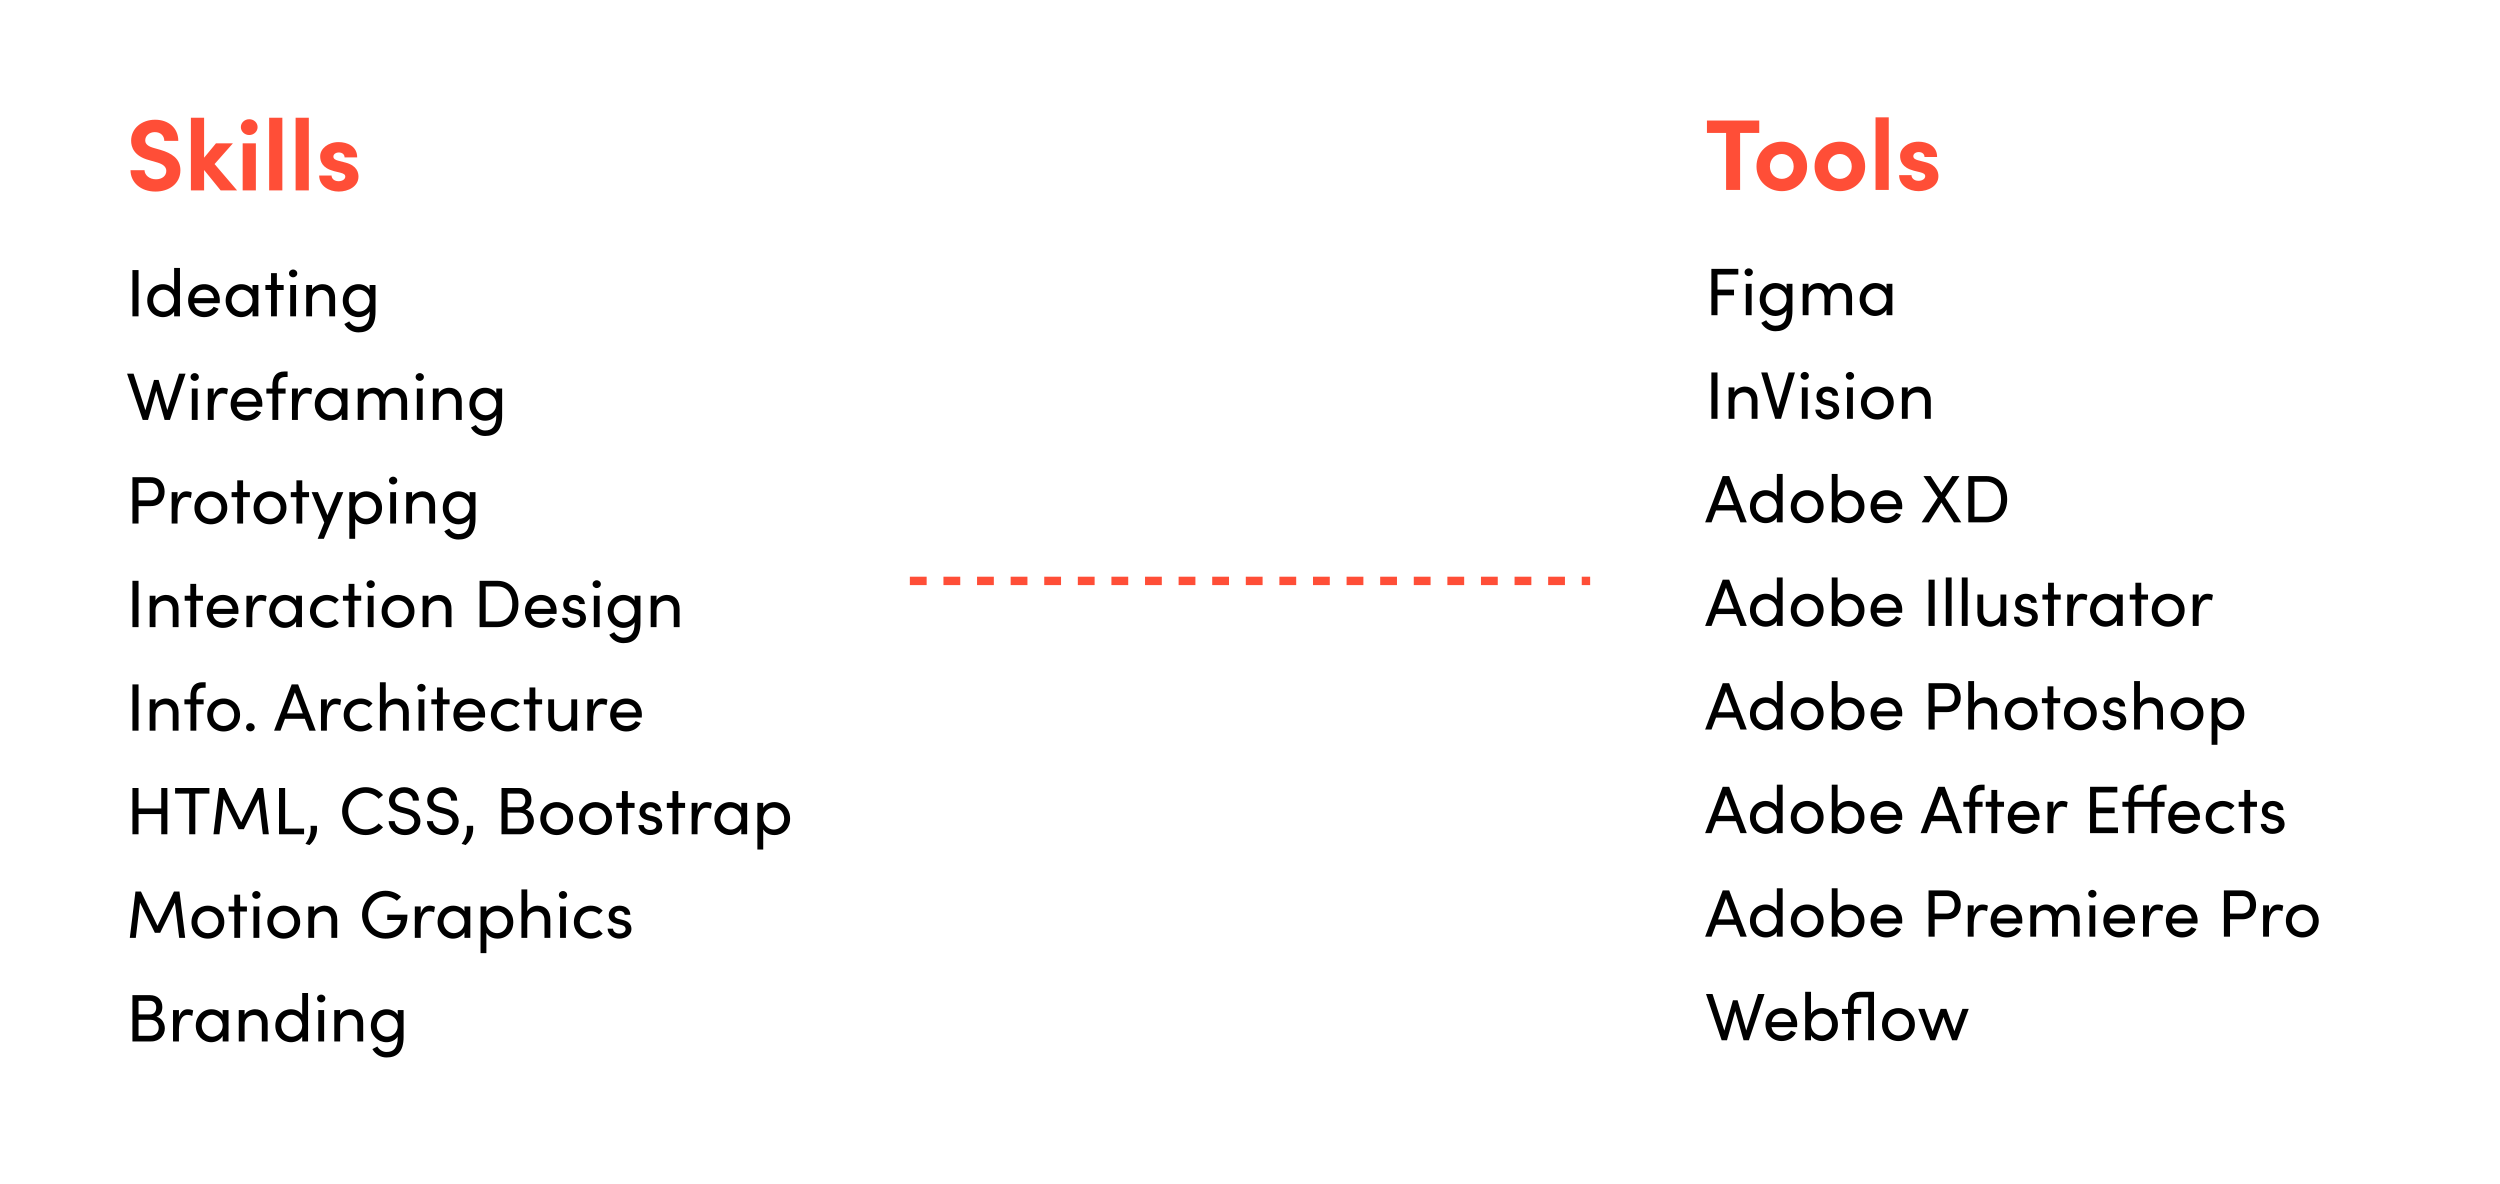 <svg width="893" height="423" viewBox="0 0 893 423" fill="none" xmlns="http://www.w3.org/2000/svg">
<g filter="url(#filter0_d_372_996)">
<rect x="4" width="321" height="415" rx="16" fill="white"/>
</g>
<path d="M49.488 113V96.464H47.304V113H49.488ZM62.196 103.544C61.452 102.224 59.868 101.504 58.188 101.504C55.116 101.504 52.596 103.832 52.596 107.384C52.596 110.912 55.14 113.288 58.212 113.288C59.82 113.288 61.452 112.52 62.196 111.248V113H64.284V95.696H62.196V103.544ZM58.38 111.32C56.34 111.32 54.708 109.592 54.708 107.36C54.708 105.104 56.34 103.472 58.38 103.472C60.228 103.472 62.196 104.936 62.196 107.36C62.196 109.76 60.396 111.32 58.38 111.32ZM78.525 107.36C78.525 103.808 76.149 101.504 72.957 101.504C69.765 101.504 67.197 103.808 67.197 107.36C67.197 110.912 69.765 113.288 72.957 113.288C75.117 113.288 77.133 112.232 78.093 110.288L76.293 109.568C75.645 110.696 74.397 111.32 73.029 111.32C71.109 111.32 69.669 110.288 69.357 108.296H78.477C78.501 107.984 78.525 107.672 78.525 107.36ZM69.381 106.496C69.717 104.48 71.061 103.472 72.957 103.472C74.805 103.472 76.173 104.576 76.437 106.496H69.381ZM90.203 103.544C89.459 102.224 87.875 101.504 86.195 101.504C83.027 101.504 80.603 104.072 80.603 107.384C80.603 110.816 83.171 113.288 86.099 113.288C87.899 113.288 89.459 112.352 90.203 111.008V113H92.291V101.792H90.203V103.544ZM86.411 111.32C84.347 111.32 82.715 109.52 82.715 107.384C82.715 105.272 84.347 103.472 86.387 103.472C88.259 103.472 90.203 105.08 90.203 107.384C90.203 109.664 88.403 111.32 86.411 111.32ZM98.901 101.792V97.568H96.813V101.792H94.797V103.592H96.813V113H98.901V103.592H101.325V101.792H98.901ZM104.692 99.056C105.508 99.056 106.18 98.456 106.18 97.664C106.18 96.872 105.508 96.272 104.692 96.272C103.9 96.272 103.228 96.872 103.228 97.664C103.228 98.456 103.9 99.056 104.692 99.056ZM105.748 113V101.792H103.66V113H105.748ZM115.187 101.504C113.963 101.504 112.139 102.128 111.467 103.496V101.792H109.379V113H111.467V106.928C111.467 104.504 113.339 103.568 114.899 103.568C116.459 103.568 117.611 104.768 117.611 106.64V113H119.699V106.52C119.723 103.376 117.971 101.504 115.187 101.504ZM132.039 103.544C131.295 102.248 129.711 101.504 128.031 101.504C124.959 101.504 122.439 103.832 122.439 107.384C122.439 110.912 124.983 113.288 128.055 113.288C129.663 113.288 131.295 112.52 132.039 111.248V111.584C132.039 115.376 130.503 116.768 128.031 116.768C126.783 116.768 125.463 116.072 124.767 114.8L122.991 115.736C124.095 117.704 125.991 118.736 128.031 118.736C131.727 118.736 134.127 116.744 134.127 111.44V101.792H132.039V103.544ZM128.223 111.32C126.183 111.32 124.551 109.592 124.551 107.36C124.551 105.104 126.183 103.472 128.223 103.472C130.071 103.472 132.039 104.936 132.039 107.36C132.039 109.76 130.239 111.32 128.223 111.32ZM59.76 146.496L56.664 135.72H55.008L51.936 146.544L47.712 133.464H45.384L50.976 150H52.872L55.824 139.56L58.8 150H60.696L66.288 133.464H63.96L59.76 146.496ZM69.536 136.056C70.352 136.056 71.024 135.456 71.024 134.664C71.024 133.872 70.352 133.272 69.536 133.272C68.744 133.272 68.072 133.872 68.072 134.664C68.072 135.456 68.744 136.056 69.536 136.056ZM70.592 150V138.792H68.504V150H70.592ZM79.478 138.504C77.99 138.504 76.91 139.368 76.334 141.336V138.792H74.222V150H76.334V145.896C76.334 142.944 77.222 140.52 79.454 140.52C79.886 140.52 80.486 140.616 81.086 140.904L81.422 138.936C81.086 138.72 80.27 138.504 79.478 138.504ZM93.713 144.36C93.713 140.808 91.337 138.504 88.145 138.504C84.953 138.504 82.385 140.808 82.385 144.36C82.385 147.912 84.953 150.288 88.145 150.288C90.305 150.288 92.321 149.232 93.281 147.288L91.481 146.568C90.833 147.696 89.585 148.32 88.217 148.32C86.297 148.32 84.857 147.288 84.545 145.296H93.665C93.689 144.984 93.713 144.672 93.713 144.36ZM84.569 143.496C84.905 141.48 86.249 140.472 88.145 140.472C89.993 140.472 91.361 141.576 91.625 143.496H84.569ZM102.73 134.664V132.696H101.53C98.53 132.696 97.306 134.712 97.306 137.64V138.792H95.146V140.592H97.306V150H99.394V140.592H102.01V138.792H99.394V137.352C99.37 135.888 99.898 134.664 101.89 134.664H102.73ZM109.549 138.504C108.061 138.504 106.981 139.368 106.405 141.336V138.792H104.293V150H106.405V145.896C106.405 142.944 107.293 140.52 109.525 140.52C109.957 140.52 110.557 140.616 111.157 140.904L111.493 138.936C111.157 138.72 110.341 138.504 109.549 138.504ZM122.031 140.544C121.287 139.224 119.703 138.504 118.023 138.504C114.855 138.504 112.431 141.072 112.431 144.384C112.431 147.816 114.999 150.288 117.927 150.288C119.727 150.288 121.287 149.352 122.031 148.008V150H124.119V138.792H122.031V140.544ZM118.239 148.32C116.175 148.32 114.543 146.52 114.543 144.384C114.543 142.272 116.175 140.472 118.215 140.472C120.087 140.472 122.031 142.08 122.031 144.384C122.031 146.664 120.231 148.32 118.239 148.32ZM141.073 138.504C139.945 138.504 138.193 138.888 137.161 140.904C136.513 139.368 135.097 138.504 133.465 138.504C131.881 138.504 130.417 139.296 129.865 140.52V138.792H127.777V150H129.865V143.928C129.865 141.552 131.449 140.52 133.033 140.52C134.521 140.52 135.553 141.744 135.553 143.64V150H137.641V144.384C137.641 141.888 138.673 140.496 140.665 140.52C142.297 140.52 143.329 141.768 143.329 143.64V150H145.417V143.52C145.417 140.376 143.881 138.504 141.073 138.504ZM149.926 136.056C150.742 136.056 151.414 135.456 151.414 134.664C151.414 133.872 150.742 133.272 149.926 133.272C149.134 133.272 148.462 133.872 148.462 134.664C148.462 135.456 149.134 136.056 149.926 136.056ZM150.982 150V138.792H148.894V150H150.982ZM160.421 138.504C159.197 138.504 157.373 139.128 156.701 140.496V138.792H154.613V150H156.701V143.928C156.701 141.504 158.573 140.568 160.133 140.568C161.693 140.568 162.845 141.768 162.845 143.64V150H164.933V143.52C164.957 140.376 163.205 138.504 160.421 138.504ZM177.274 140.544C176.53 139.248 174.946 138.504 173.266 138.504C170.194 138.504 167.674 140.832 167.674 144.384C167.674 147.912 170.218 150.288 173.29 150.288C174.898 150.288 176.53 149.52 177.274 148.248V148.584C177.274 152.376 175.738 153.768 173.266 153.768C172.018 153.768 170.698 153.072 170.002 151.8L168.226 152.736C169.33 154.704 171.226 155.736 173.266 155.736C176.962 155.736 179.362 153.744 179.362 148.44V138.792H177.274V140.544ZM173.458 148.32C171.418 148.32 169.786 146.592 169.786 144.36C169.786 142.104 171.418 140.472 173.458 140.472C175.306 140.472 177.274 141.936 177.274 144.36C177.274 146.76 175.474 148.32 173.458 148.32ZM47.304 170.464V187H49.488V180.784H53.88C57.384 180.784 58.8 178.24 58.8 175.624C58.8 173.056 57.384 170.464 53.88 170.464H47.304ZM49.488 178.744V172.48H53.856C55.824 172.48 56.616 174.088 56.616 175.624C56.616 177.208 55.8 178.744 53.736 178.744H49.488ZM66.564 175.504C65.076 175.504 63.996 176.368 63.42 178.336V175.792H61.308V187H63.42V182.896C63.42 179.944 64.308 177.52 66.54 177.52C66.972 177.52 67.572 177.616 68.172 177.904L68.508 175.936C68.172 175.72 67.356 175.504 66.564 175.504ZM75.303 187.288C78.495 187.288 81.183 184.936 81.183 181.384C81.183 177.832 78.495 175.504 75.303 175.504C72.111 175.504 69.447 177.832 69.447 181.384C69.447 184.936 72.111 187.288 75.303 187.288ZM75.303 185.32C73.263 185.32 71.559 183.712 71.559 181.384C71.559 179.08 73.263 177.472 75.303 177.472C77.367 177.472 79.095 179.08 79.095 181.384C79.095 183.712 77.367 185.32 75.303 185.32ZM86.831 175.792V171.568H84.743V175.792H82.727V177.592H84.743V187H86.831V177.592H89.255V175.792H86.831ZM96.443 187.288C99.635 187.288 102.323 184.936 102.323 181.384C102.323 177.832 99.635 175.504 96.443 175.504C93.251 175.504 90.587 177.832 90.587 181.384C90.587 184.936 93.251 187.288 96.443 187.288ZM96.443 185.32C94.403 185.32 92.699 183.712 92.699 181.384C92.699 179.08 94.403 177.472 96.443 177.472C98.507 177.472 100.235 179.08 100.235 181.384C100.235 183.712 98.507 185.32 96.443 185.32ZM107.971 175.792V171.568H105.883V175.792H103.867V177.592H105.883V187H107.971V177.592H110.395V175.792H107.971ZM116.954 184.048L113.57 175.792H111.314L115.826 186.664L113.474 192.448H115.682L122.642 175.792H120.386L116.954 184.048ZM130.849 175.504C129.241 175.504 127.609 176.272 126.865 177.544V175.792H124.777V192.448H126.865V185.248C127.609 186.568 129.193 187.288 130.873 187.288C133.945 187.288 136.465 184.96 136.465 181.408C136.465 177.88 133.921 175.504 130.849 175.504ZM130.657 185.32C128.833 185.32 126.865 183.856 126.865 181.432C126.865 179.032 128.665 177.472 130.657 177.472C132.721 177.472 134.353 179.2 134.353 181.432C134.353 183.688 132.721 185.32 130.657 185.32ZM140.411 173.056C141.227 173.056 141.899 172.456 141.899 171.664C141.899 170.872 141.227 170.272 140.411 170.272C139.619 170.272 138.947 170.872 138.947 171.664C138.947 172.456 139.619 173.056 140.411 173.056ZM141.467 187V175.792H139.379V187H141.467ZM150.905 175.504C149.681 175.504 147.857 176.128 147.185 177.496V175.792H145.097V187H147.185V180.928C147.185 178.504 149.057 177.568 150.617 177.568C152.177 177.568 153.329 178.768 153.329 180.64V187H155.417V180.52C155.441 177.376 153.689 175.504 150.905 175.504ZM167.758 177.544C167.014 176.248 165.43 175.504 163.75 175.504C160.678 175.504 158.158 177.832 158.158 181.384C158.158 184.912 160.702 187.288 163.774 187.288C165.382 187.288 167.014 186.52 167.758 185.248V185.584C167.758 189.376 166.222 190.768 163.75 190.768C162.502 190.768 161.182 190.072 160.486 188.8L158.71 189.736C159.814 191.704 161.71 192.736 163.75 192.736C167.446 192.736 169.846 190.744 169.846 185.44V175.792H167.758V177.544ZM163.942 185.32C161.902 185.32 160.27 183.592 160.27 181.36C160.27 179.104 161.902 177.472 163.942 177.472C165.79 177.472 167.758 178.936 167.758 181.36C167.758 183.76 165.958 185.32 163.942 185.32ZM49.488 224V207.464H47.304V224H49.488ZM59.265 212.504C58.041 212.504 56.217 213.128 55.545 214.496V212.792H53.457V224H55.545V217.928C55.545 215.504 57.417 214.568 58.977 214.568C60.537 214.568 61.689 215.768 61.689 217.64V224H63.777V217.52C63.801 214.376 62.049 212.504 59.265 212.504ZM70.073 212.792V208.568H67.985V212.792H65.969V214.592H67.985V224H70.073V214.592H72.497V212.792H70.073ZM85.181 218.36C85.181 214.808 82.805 212.504 79.613 212.504C76.421 212.504 73.853 214.808 73.853 218.36C73.853 221.912 76.421 224.288 79.613 224.288C81.773 224.288 83.789 223.232 84.749 221.288L82.949 220.568C82.301 221.696 81.053 222.32 79.685 222.32C77.765 222.32 76.325 221.288 76.013 219.296H85.133C85.157 218.984 85.181 218.672 85.181 218.36ZM76.037 217.496C76.373 215.48 77.717 214.472 79.613 214.472C81.461 214.472 82.829 215.576 83.093 217.496H76.037ZM93.283 212.504C91.795 212.504 90.715 213.368 90.139 215.336V212.792H88.027V224H90.139V219.896C90.139 216.944 91.027 214.52 93.259 214.52C93.691 214.52 94.291 214.616 94.891 214.904L95.227 212.936C94.891 212.72 94.075 212.504 93.283 212.504ZM105.765 214.544C105.021 213.224 103.437 212.504 101.757 212.504C98.589 212.504 96.165 215.072 96.165 218.384C96.165 221.816 98.733 224.288 101.661 224.288C103.461 224.288 105.021 223.352 105.765 222.008V224H107.853V212.792H105.765V214.544ZM101.973 222.32C99.909 222.32 98.277 220.52 98.277 218.384C98.277 216.272 99.909 214.472 101.949 214.472C103.821 214.472 105.765 216.08 105.765 218.384C105.765 220.664 103.965 222.32 101.973 222.32ZM116.743 224.288C118.496 224.288 120.032 223.616 121.016 222.512L119.696 221.144C119 221.864 117.992 222.32 116.816 222.32C114.608 222.32 112.832 220.688 112.832 218.384C112.832 216.08 114.608 214.472 116.816 214.472C117.992 214.472 119 214.928 119.696 215.648L121.016 214.28C120.032 213.2 118.496 212.504 116.743 212.504C113.528 212.504 110.72 214.832 110.72 218.384C110.72 221.936 113.528 224.288 116.743 224.288ZM126.604 212.792V208.568H124.516V212.792H122.5V214.592H124.516V224H126.604V214.592H129.028V212.792H126.604ZM132.395 210.056C133.211 210.056 133.883 209.456 133.883 208.664C133.883 207.872 133.211 207.272 132.395 207.272C131.603 207.272 130.931 207.872 130.931 208.664C130.931 209.456 131.603 210.056 132.395 210.056ZM133.451 224V212.792H131.363V224H133.451ZM142.17 224.288C145.362 224.288 148.05 221.936 148.05 218.384C148.05 214.832 145.362 212.504 142.17 212.504C138.978 212.504 136.314 214.832 136.314 218.384C136.314 221.936 138.978 224.288 142.17 224.288ZM142.17 222.32C140.13 222.32 138.426 220.712 138.426 218.384C138.426 216.08 140.13 214.472 142.17 214.472C144.234 214.472 145.962 216.08 145.962 218.384C145.962 220.712 144.234 222.32 142.17 222.32ZM156.765 212.504C155.541 212.504 153.717 213.128 153.045 214.496V212.792H150.957V224H153.045V217.928C153.045 215.504 154.917 214.568 156.477 214.568C158.037 214.568 159.189 215.768 159.189 217.64V224H161.277V217.52C161.301 214.376 159.549 212.504 156.765 212.504ZM171.312 207.464V224H177.72C182.424 224 185.184 220.448 185.184 215.768C185.184 211.064 182.424 207.464 177.72 207.464H171.312ZM173.496 221.984V209.48H177.72C181.2 209.48 183 212.24 183 215.768C183 219.296 181.2 221.984 177.72 221.984H173.496ZM198.83 218.36C198.83 214.808 196.454 212.504 193.262 212.504C190.07 212.504 187.502 214.808 187.502 218.36C187.502 221.912 190.07 224.288 193.262 224.288C195.422 224.288 197.438 223.232 198.398 221.288L196.598 220.568C195.95 221.696 194.702 222.32 193.334 222.32C191.414 222.32 189.974 221.288 189.662 219.296H198.782C198.806 218.984 198.83 218.672 198.83 218.36ZM189.686 217.496C190.022 215.48 191.366 214.472 193.262 214.472C195.11 214.472 196.478 215.576 196.742 217.496H189.686ZM204.964 224.288C207.292 224.288 209.308 222.968 209.308 220.88C209.308 219.608 208.708 218.216 206.38 217.64L204.724 217.232C204.004 217.064 203.284 216.656 203.284 215.888C203.284 215.024 204.004 214.328 205.084 214.328C205.972 214.328 206.86 214.904 206.884 215.768H208.9C208.9 213.512 206.932 212.504 205.036 212.504C202.78 212.504 201.196 213.968 201.196 215.816C201.196 217.616 202.276 218.528 204.148 219.032L205.684 219.392C206.572 219.584 207.22 220.016 207.22 220.856C207.22 221.768 206.38 222.464 204.964 222.464C203.596 222.464 202.756 221.672 202.732 220.712H200.788C200.884 223.016 202.948 224.288 204.964 224.288ZM213.137 210.056C213.953 210.056 214.625 209.456 214.625 208.664C214.625 207.872 213.953 207.272 213.137 207.272C212.345 207.272 211.673 207.872 211.673 208.664C211.673 209.456 212.345 210.056 213.137 210.056ZM214.193 224V212.792H212.105V224H214.193ZM226.68 214.544C225.936 213.248 224.352 212.504 222.672 212.504C219.6 212.504 217.08 214.832 217.08 218.384C217.08 221.912 219.624 224.288 222.696 224.288C224.304 224.288 225.936 223.52 226.68 222.248V222.584C226.68 226.376 225.144 227.768 222.672 227.768C221.424 227.768 220.104 227.072 219.408 225.8L217.632 226.736C218.736 228.704 220.632 229.736 222.672 229.736C226.368 229.736 228.768 227.744 228.768 222.44V212.792H226.68V214.544ZM222.864 222.32C220.824 222.32 219.192 220.592 219.192 218.36C219.192 216.104 220.824 214.472 222.864 214.472C224.712 214.472 226.68 215.936 226.68 218.36C226.68 220.76 224.88 222.32 222.864 222.32ZM238.234 212.504C237.01 212.504 235.186 213.128 234.514 214.496V212.792H232.426V224H234.514V217.928C234.514 215.504 236.386 214.568 237.946 214.568C239.506 214.568 240.658 215.768 240.658 217.64V224H242.746V217.52C242.77 214.376 241.018 212.504 238.234 212.504ZM49.488 261V244.464H47.304V261H49.488ZM59.265 249.504C58.041 249.504 56.217 250.128 55.545 251.496V249.792H53.457V261H55.545V254.928C55.545 252.504 57.417 251.568 58.977 251.568C60.537 251.568 61.689 252.768 61.689 254.64V261H63.777V254.52C63.801 251.376 62.049 249.504 59.265 249.504ZM73.457 245.664V243.696H72.257C69.257 243.696 68.033 245.712 68.033 248.64V249.792H65.873V251.592H68.033V261H70.121V251.592H72.737V249.792H70.121V248.352C70.097 246.888 70.625 245.664 72.617 245.664H73.457ZM79.873 261.288C83.065 261.288 85.753 258.936 85.753 255.384C85.753 251.832 83.065 249.504 79.873 249.504C76.681 249.504 74.017 251.832 74.017 255.384C74.017 258.936 76.681 261.288 79.873 261.288ZM79.873 259.32C77.833 259.32 76.129 257.712 76.129 255.384C76.129 253.08 77.833 251.472 79.873 251.472C81.937 251.472 83.665 253.08 83.665 255.384C83.665 257.712 81.937 259.32 79.873 259.32ZM89.412 261.24C90.252 261.24 90.972 260.64 90.972 259.8C90.972 258.936 90.252 258.312 89.412 258.312C88.596 258.312 87.9 258.936 87.9 259.8C87.9 260.64 88.596 261.24 89.412 261.24ZM112.78 261L106.492 244.464H104.188L97.9 261H100.18L101.788 256.752H108.892L110.5 261H112.78ZM105.34 247.32L108.172 254.832H102.508L105.34 247.32ZM119.908 249.504C118.42 249.504 117.34 250.368 116.764 252.336V249.792H114.652V261H116.764V256.896C116.764 253.944 117.652 251.52 119.884 251.52C120.316 251.52 120.916 251.616 121.516 251.904L121.852 249.936C121.516 249.72 120.7 249.504 119.908 249.504ZM128.79 261.288C130.542 261.288 132.078 260.616 133.062 259.512L131.742 258.144C131.046 258.864 130.038 259.32 128.862 259.32C126.654 259.32 124.878 257.688 124.878 255.384C124.878 253.08 126.654 251.472 128.862 251.472C130.038 251.472 131.046 251.928 131.742 252.648L133.062 251.28C132.078 250.2 130.542 249.504 128.79 249.504C125.574 249.504 122.766 251.832 122.766 255.384C122.766 258.936 125.574 261.288 128.79 261.288ZM141.507 249.504C140.283 249.504 138.459 250.128 137.787 251.496V243.696H135.699V261H137.787V254.928C137.787 252.504 139.659 251.568 141.219 251.568C142.779 251.568 143.931 252.768 143.931 254.64V261H146.019V254.52C146.043 251.376 144.291 249.504 141.507 249.504ZM150.536 247.056C151.352 247.056 152.024 246.456 152.024 245.664C152.024 244.872 151.352 244.272 150.536 244.272C149.744 244.272 149.072 244.872 149.072 245.664C149.072 246.456 149.744 247.056 150.536 247.056ZM151.592 261V249.792H149.504V261H151.592ZM158.174 249.792V245.568H156.086V249.792H154.07V251.592H156.086V261H158.174V251.592H160.598V249.792H158.174ZM173.283 255.36C173.283 251.808 170.907 249.504 167.715 249.504C164.523 249.504 161.955 251.808 161.955 255.36C161.955 258.912 164.523 261.288 167.715 261.288C169.875 261.288 171.891 260.232 172.851 258.288L171.051 257.568C170.403 258.696 169.155 259.32 167.787 259.32C165.867 259.32 164.427 258.288 164.115 256.296H173.235C173.259 255.984 173.283 255.672 173.283 255.36ZM164.139 254.496C164.475 252.48 165.819 251.472 167.715 251.472C169.563 251.472 170.931 252.576 171.195 254.496H164.139ZM181.361 261.288C183.113 261.288 184.649 260.616 185.633 259.512L184.313 258.144C183.617 258.864 182.609 259.32 181.433 259.32C179.225 259.32 177.449 257.688 177.449 255.384C177.449 253.08 179.225 251.472 181.433 251.472C182.609 251.472 183.617 251.928 184.313 252.648L185.633 251.28C184.649 250.2 183.113 249.504 181.361 249.504C178.145 249.504 175.337 251.832 175.337 255.384C175.337 258.936 178.145 261.288 181.361 261.288ZM191.221 249.792V245.568H189.133V249.792H187.117V251.592H189.133V261H191.221V251.592H193.645V249.792H191.221ZM204.068 255.96C204.044 258.384 202.172 259.32 200.612 259.32C199.052 259.32 197.924 258.12 197.924 256.224V249.792H195.836V256.272C195.812 259.416 197.54 261.288 200.348 261.288C201.596 261.288 203.396 260.664 204.068 259.248V261H206.156V249.792H204.068V255.96ZM215.041 249.504C213.553 249.504 212.473 250.368 211.897 252.336V249.792H209.785V261H211.897V256.896C211.897 253.944 212.785 251.52 215.017 251.52C215.449 251.52 216.049 251.616 216.649 251.904L216.985 249.936C216.649 249.72 215.833 249.504 215.041 249.504ZM229.275 255.36C229.275 251.808 226.899 249.504 223.707 249.504C220.515 249.504 217.947 251.808 217.947 255.36C217.947 258.912 220.515 261.288 223.707 261.288C225.867 261.288 227.883 260.232 228.843 258.288L227.043 257.568C226.395 258.696 225.147 259.32 223.779 259.32C221.859 259.32 220.419 258.288 220.107 256.296H229.227C229.251 255.984 229.275 255.672 229.275 255.36ZM220.131 254.496C220.467 252.48 221.811 251.472 223.707 251.472C225.555 251.472 226.923 252.576 227.187 254.496H220.131ZM57.6 288.784H49.488V281.464H47.304V298H49.488V290.776H57.6V298H59.784V281.464H57.6V288.784ZM62.542 281.464V283.48H67.582V298H69.766V283.48H74.806V281.464H62.542ZM93.987 281.464H92.019L86.139 293.728L80.235 281.464H78.267L76.251 298H78.387L79.899 285.4L85.203 296.2H87.099L92.355 285.4L93.891 298H96.027L93.987 281.464ZM101.847 281.464H99.663V298H108.615V295.984H101.847V281.464ZM110.541 301.864C112.389 300.304 113.493 297.736 113.205 294.976H110.925C111.237 297.904 110.445 299.512 109.101 301.432L110.541 301.864ZM130.607 298.288C133.151 298.288 135.359 297.208 136.823 295.48L135.239 294.136C134.135 295.432 132.455 296.272 130.607 296.272C127.127 296.272 124.391 293.296 124.391 289.768C124.391 286.216 127.127 283.192 130.607 283.192C132.455 283.192 134.135 284.032 135.239 285.328L136.823 283.984C135.359 282.256 133.151 281.176 130.607 281.176C125.927 281.176 122.207 285.088 122.207 289.768C122.207 294.448 125.927 298.288 130.607 298.288ZM144.658 298.288C148.09 298.288 150.178 295.912 150.178 293.344C150.178 290.992 148.498 289.552 145.69 288.808L143.53 288.232C141.322 287.656 141.13 286.504 141.13 285.928C141.13 284.296 142.666 283.192 144.322 283.192C146.098 283.192 147.466 284.32 147.466 285.976H149.626C149.626 283.024 147.298 281.176 144.394 281.176C141.514 281.176 138.946 283.096 138.946 285.952C138.946 287.296 139.498 289.36 143.002 290.2L145.138 290.728C146.53 291.088 147.994 291.808 147.994 293.416C147.994 294.88 146.794 296.272 144.658 296.272C142.45 296.272 141.058 294.784 140.986 293.32H138.826C138.85 295.888 141.178 298.288 144.658 298.288ZM158.322 298.288C161.754 298.288 163.842 295.912 163.842 293.344C163.842 290.992 162.162 289.552 159.354 288.808L157.194 288.232C154.986 287.656 154.794 286.504 154.794 285.928C154.794 284.296 156.33 283.192 157.986 283.192C159.762 283.192 161.13 284.32 161.13 285.976H163.29C163.29 283.024 160.962 281.176 158.058 281.176C155.178 281.176 152.61 283.096 152.61 285.952C152.61 287.296 153.162 289.36 156.666 290.2L158.802 290.728C160.194 291.088 161.658 291.808 161.658 293.416C161.658 294.88 160.458 296.272 158.322 296.272C156.114 296.272 154.722 294.784 154.65 293.32H152.49C152.514 295.888 154.842 298.288 158.322 298.288ZM166.322 301.864C168.17 300.304 169.274 297.736 168.986 294.976H166.706C167.018 297.904 166.226 299.512 164.882 301.432L166.322 301.864ZM187.732 289.192C189.292 288.592 189.82 287.128 189.82 285.688C189.82 283.096 188.092 281.464 185.356 281.464H179.14V298H185.884C188.908 298 190.708 295.72 190.708 293.344C190.708 291.544 189.676 289.624 187.732 289.192ZM187.636 285.904C187.636 287.32 186.892 288.352 185.404 288.352H181.324V283.48H185.332C186.844 283.48 187.636 284.488 187.636 285.904ZM181.324 295.984V290.272H185.548C187.564 290.272 188.524 291.664 188.524 293.152C188.524 294.688 187.468 295.984 185.428 295.984H181.324ZM198.842 298.288C202.034 298.288 204.722 295.936 204.722 292.384C204.722 288.832 202.034 286.504 198.842 286.504C195.65 286.504 192.986 288.832 192.986 292.384C192.986 295.936 195.65 298.288 198.842 298.288ZM198.842 296.32C196.802 296.32 195.098 294.712 195.098 292.384C195.098 290.08 196.802 288.472 198.842 288.472C200.906 288.472 202.634 290.08 202.634 292.384C202.634 294.712 200.906 296.32 198.842 296.32ZM212.717 298.288C215.909 298.288 218.597 295.936 218.597 292.384C218.597 288.832 215.909 286.504 212.717 286.504C209.525 286.504 206.861 288.832 206.861 292.384C206.861 295.936 209.525 298.288 212.717 298.288ZM212.717 296.32C210.677 296.32 208.973 294.712 208.973 292.384C208.973 290.08 210.677 288.472 212.717 288.472C214.781 288.472 216.509 290.08 216.509 292.384C216.509 294.712 214.781 296.32 212.717 296.32ZM224.245 286.792V282.568H222.157V286.792H220.141V288.592H222.157V298H224.245V288.592H226.669V286.792H224.245ZM232.198 298.288C234.526 298.288 236.542 296.968 236.542 294.88C236.542 293.608 235.942 292.216 233.614 291.64L231.958 291.232C231.238 291.064 230.518 290.656 230.518 289.888C230.518 289.024 231.238 288.328 232.318 288.328C233.206 288.328 234.094 288.904 234.118 289.768H236.134C236.134 287.512 234.166 286.504 232.27 286.504C230.014 286.504 228.43 287.968 228.43 289.816C228.43 291.616 229.51 292.528 231.382 293.032L232.918 293.392C233.806 293.584 234.454 294.016 234.454 294.856C234.454 295.768 233.614 296.464 232.198 296.464C230.83 296.464 229.99 295.672 229.966 294.712H228.022C228.118 297.016 230.182 298.288 232.198 298.288ZM242.292 286.792V282.568H240.204V286.792H238.188V288.592H240.204V298H242.292V288.592H244.716V286.792H242.292ZM252.307 286.504C250.819 286.504 249.739 287.368 249.163 289.336V286.792H247.051V298H249.163V293.896C249.163 290.944 250.051 288.52 252.283 288.52C252.715 288.52 253.315 288.616 253.915 288.904L254.251 286.936C253.915 286.72 253.099 286.504 252.307 286.504ZM264.789 288.544C264.045 287.224 262.461 286.504 260.781 286.504C257.613 286.504 255.189 289.072 255.189 292.384C255.189 295.816 257.757 298.288 260.685 298.288C262.485 298.288 264.045 297.352 264.789 296.008V298H266.877V286.792H264.789V288.544ZM260.997 296.32C258.933 296.32 257.301 294.52 257.301 292.384C257.301 290.272 258.933 288.472 260.973 288.472C262.845 288.472 264.789 290.08 264.789 292.384C264.789 294.664 262.989 296.32 260.997 296.32ZM276.607 286.504C274.999 286.504 273.367 287.272 272.623 288.544V286.792H270.535V303.448H272.623V296.248C273.367 297.568 274.951 298.288 276.631 298.288C279.703 298.288 282.223 295.96 282.223 292.408C282.223 288.88 279.679 286.504 276.607 286.504ZM276.415 296.32C274.591 296.32 272.623 294.856 272.623 292.432C272.623 290.032 274.423 288.472 276.415 288.472C278.479 288.472 280.111 290.2 280.111 292.432C280.111 294.688 278.479 296.32 276.415 296.32ZM64.104 318.464H62.136L56.256 330.728L50.352 318.464H48.384L46.368 335H48.504L50.016 322.4L55.32 333.2H57.216L62.472 322.4L64.008 335H66.144L64.104 318.464ZM74.248 335.288C77.44 335.288 80.128 332.936 80.128 329.384C80.128 325.832 77.44 323.504 74.248 323.504C71.056 323.504 68.392 325.832 68.392 329.384C68.392 332.936 71.056 335.288 74.248 335.288ZM74.248 333.32C72.208 333.32 70.504 331.712 70.504 329.384C70.504 327.08 72.208 325.472 74.248 325.472C76.312 325.472 78.04 327.08 78.04 329.384C78.04 331.712 76.312 333.32 74.248 333.32ZM85.776 323.792V319.568H83.688V323.792H81.672V325.592H83.688V335H85.776V325.592H88.2V323.792H85.776ZM91.567 321.056C92.383 321.056 93.055 320.456 93.055 319.664C93.055 318.872 92.383 318.272 91.567 318.272C90.775 318.272 90.103 318.872 90.103 319.664C90.103 320.456 90.775 321.056 91.567 321.056ZM92.623 335V323.792H90.535V335H92.623ZM101.342 335.288C104.534 335.288 107.222 332.936 107.222 329.384C107.222 325.832 104.534 323.504 101.342 323.504C98.15 323.504 95.486 325.832 95.486 329.384C95.486 332.936 98.15 335.288 101.342 335.288ZM101.342 333.32C99.302 333.32 97.598 331.712 97.598 329.384C97.598 327.08 99.302 325.472 101.342 325.472C103.406 325.472 105.134 327.08 105.134 329.384C105.134 331.712 103.406 333.32 101.342 333.32ZM115.937 323.504C114.713 323.504 112.889 324.128 112.217 325.496V323.792H110.129V335H112.217V328.928C112.217 326.504 114.089 325.568 115.649 325.568C117.209 325.568 118.361 326.768 118.361 328.64V335H120.449V328.52C120.473 325.376 118.721 323.504 115.937 323.504ZM137.708 335.288C142.412 335.288 145.532 332.504 145.532 326.72H138.332V328.616H143.132C143.132 331.256 140.684 333.272 137.708 333.272C134.228 333.272 131.516 330.32 131.516 326.768C131.516 323.216 134.228 320.192 137.708 320.192C139.268 320.192 140.708 320.816 141.764 321.752L143.276 320.336C141.836 319.016 139.892 318.176 137.708 318.176C133.004 318.176 129.332 322.064 129.332 326.768C129.332 331.448 133.004 335.288 137.708 335.288ZM153.424 323.504C151.936 323.504 150.856 324.368 150.28 326.336V323.792H148.168V335H150.28V330.896C150.28 327.944 151.168 325.52 153.4 325.52C153.832 325.52 154.432 325.616 155.032 325.904L155.368 323.936C155.032 323.72 154.216 323.504 153.424 323.504ZM165.906 325.544C165.162 324.224 163.578 323.504 161.898 323.504C158.73 323.504 156.306 326.072 156.306 329.384C156.306 332.816 158.874 335.288 161.802 335.288C163.602 335.288 165.162 334.352 165.906 333.008V335H167.994V323.792H165.906V325.544ZM162.114 333.32C160.05 333.32 158.418 331.52 158.418 329.384C158.418 327.272 160.05 325.472 162.09 325.472C163.962 325.472 165.906 327.08 165.906 329.384C165.906 331.664 164.106 333.32 162.114 333.32ZM177.724 323.504C176.116 323.504 174.484 324.272 173.74 325.544V323.792H171.652V340.448H173.74V333.248C174.484 334.568 176.068 335.288 177.748 335.288C180.82 335.288 183.34 332.96 183.34 329.408C183.34 325.88 180.796 323.504 177.724 323.504ZM177.532 333.32C175.708 333.32 173.74 331.856 173.74 329.432C173.74 327.032 175.54 325.472 177.532 325.472C179.596 325.472 181.228 327.2 181.228 329.432C181.228 331.688 179.596 333.32 177.532 333.32ZM192.062 323.504C190.838 323.504 189.014 324.128 188.342 325.496V317.696H186.254V335H188.342V328.928C188.342 326.504 190.214 325.568 191.774 325.568C193.334 325.568 194.486 326.768 194.486 328.64V335H196.574V328.52C196.598 325.376 194.846 323.504 192.062 323.504ZM201.09 321.056C201.906 321.056 202.578 320.456 202.578 319.664C202.578 318.872 201.906 318.272 201.09 318.272C200.298 318.272 199.626 318.872 199.626 319.664C199.626 320.456 200.298 321.056 201.09 321.056ZM202.146 335V323.792H200.058V335H202.146ZM211.009 335.288C212.761 335.288 214.297 334.616 215.281 333.512L213.961 332.144C213.265 332.864 212.257 333.32 211.081 333.32C208.873 333.32 207.097 331.688 207.097 329.384C207.097 327.08 208.873 325.472 211.081 325.472C212.257 325.472 213.265 325.928 213.961 326.648L215.281 325.28C214.297 324.2 212.761 323.504 211.009 323.504C207.793 323.504 204.985 325.832 204.985 329.384C204.985 332.936 207.793 335.288 211.009 335.288ZM221.206 335.288C223.534 335.288 225.55 333.968 225.55 331.88C225.55 330.608 224.95 329.216 222.622 328.64L220.966 328.232C220.246 328.064 219.526 327.656 219.526 326.888C219.526 326.024 220.246 325.328 221.326 325.328C222.214 325.328 223.102 325.904 223.126 326.768H225.142C225.142 324.512 223.174 323.504 221.278 323.504C219.022 323.504 217.438 324.968 217.438 326.816C217.438 328.616 218.518 329.528 220.39 330.032L221.926 330.392C222.814 330.584 223.462 331.016 223.462 331.856C223.462 332.768 222.622 333.464 221.206 333.464C219.838 333.464 218.998 332.672 218.974 331.712H217.03C217.126 334.016 219.19 335.288 221.206 335.288ZM55.896 363.192C57.456 362.592 57.984 361.128 57.984 359.688C57.984 357.096 56.256 355.464 53.52 355.464H47.304V372H54.048C57.072 372 58.872 369.72 58.872 367.344C58.872 365.544 57.84 363.624 55.896 363.192ZM55.8 359.904C55.8 361.32 55.056 362.352 53.568 362.352H49.488V357.48H53.496C55.008 357.48 55.8 358.488 55.8 359.904ZM49.488 369.984V364.272H53.712C55.728 364.272 56.688 365.664 56.688 367.152C56.688 368.688 55.632 369.984 53.592 369.984H49.488ZM67.057 360.504C65.569 360.504 64.489 361.368 63.913 363.336V360.792H61.801V372H63.913V367.896C63.913 364.944 64.801 362.52 67.033 362.52C67.465 362.52 68.065 362.616 68.665 362.904L69.001 360.936C68.665 360.72 67.849 360.504 67.057 360.504ZM79.539 362.544C78.795 361.224 77.211 360.504 75.531 360.504C72.363 360.504 69.939 363.072 69.939 366.384C69.939 369.816 72.507 372.288 75.435 372.288C77.235 372.288 78.795 371.352 79.539 370.008V372H81.627V360.792H79.539V362.544ZM75.747 370.32C73.683 370.32 72.051 368.52 72.051 366.384C72.051 364.272 73.683 362.472 75.723 362.472C77.595 362.472 79.539 364.08 79.539 366.384C79.539 368.664 77.739 370.32 75.747 370.32ZM91.093 360.504C89.869 360.504 88.045 361.128 87.373 362.496V360.792H85.285V372H87.373V365.928C87.373 363.504 89.245 362.568 90.805 362.568C92.365 362.568 93.517 363.768 93.517 365.64V372H95.605V365.52C95.629 362.376 93.877 360.504 91.093 360.504ZM107.946 362.544C107.202 361.224 105.618 360.504 103.938 360.504C100.866 360.504 98.346 362.832 98.346 366.384C98.346 369.912 100.89 372.288 103.962 372.288C105.57 372.288 107.202 371.52 107.946 370.248V372H110.034V354.696H107.946V362.544ZM104.13 370.32C102.09 370.32 100.458 368.592 100.458 366.36C100.458 364.104 102.09 362.472 104.13 362.472C105.978 362.472 107.946 363.936 107.946 366.36C107.946 368.76 106.146 370.32 104.13 370.32ZM114.723 358.056C115.539 358.056 116.211 357.456 116.211 356.664C116.211 355.872 115.539 355.272 114.723 355.272C113.931 355.272 113.259 355.872 113.259 356.664C113.259 357.456 113.931 358.056 114.723 358.056ZM115.779 372V360.792H113.691V372H115.779ZM125.218 360.504C123.994 360.504 122.17 361.128 121.498 362.496V360.792H119.41V372H121.498V365.928C121.498 363.504 123.37 362.568 124.93 362.568C126.49 362.568 127.642 363.768 127.642 365.64V372H129.73V365.52C129.754 362.376 128.002 360.504 125.218 360.504ZM142.071 362.544C141.327 361.248 139.743 360.504 138.063 360.504C134.991 360.504 132.471 362.832 132.471 366.384C132.471 369.912 135.015 372.288 138.087 372.288C139.695 372.288 141.327 371.52 142.071 370.248V370.584C142.071 374.376 140.535 375.768 138.063 375.768C136.815 375.768 135.495 375.072 134.799 373.8L133.023 374.736C134.127 376.704 136.023 377.736 138.063 377.736C141.759 377.736 144.159 375.744 144.159 370.44V360.792H142.071V362.544ZM138.255 370.32C136.215 370.32 134.583 368.592 134.583 366.36C134.583 364.104 136.215 362.472 138.255 362.472C140.103 362.472 142.071 363.936 142.071 366.36C142.071 368.76 140.271 370.32 138.255 370.32Z" fill="black"/>
<path d="M55.548 68.432C60.228 68.432 64.44 65.732 64.44 60.8C64.44 56.588 61.164 54.68 57.42 53.564L54.648 52.772C52.056 52.016 51.876 50.756 51.876 50.144C51.876 48.488 53.352 47.192 55.296 47.192C57.456 47.192 58.68 48.56 58.68 50.324H63.684C63.684 45.608 60.084 42.764 55.404 42.764C50.652 42.764 46.836 45.824 46.836 50.252C46.836 52.484 47.808 55.76 53.244 57.2L56.268 58.064C58.392 58.712 59.4 59.684 59.4 61.052C59.4 62.816 57.924 64.04 55.692 64.04C53.388 64.04 51.66 62.564 51.624 60.8H46.62C46.62 65.156 50.256 68.432 55.548 68.432ZM76.648 58.604L83.201 51.188H77.153L72.904 56.336V42.044H68.189V68H72.904V60.728L78.808 68H84.677L76.648 58.604ZM89.021 48.236C90.677 48.236 92.009 46.976 92.009 45.392C92.009 43.808 90.677 42.584 89.021 42.584C87.401 42.584 86.033 43.808 86.033 45.392C86.033 46.976 87.401 48.236 89.021 48.236ZM91.397 68V51.188H86.681V68H91.397ZM100.854 68V42.044H96.138V68H100.854ZM110.311 68V42.044H105.595V68H110.311ZM120.992 68.432C124.448 68.432 128.048 66.596 128.048 63.068C128.048 61.7 127.544 59.18 123.512 58.1L120.74 57.38C119.804 57.128 119.084 56.732 119.084 55.94C119.084 55.076 119.948 54.464 121.028 54.464C122.144 54.464 123.08 55.076 123.08 56.228H127.58C127.616 52.232 124.016 50.756 120.956 50.756C117.068 50.756 114.368 53.204 114.368 55.796C114.368 57.56 114.944 59.972 119.264 61.124L121.496 61.664C122.756 61.988 123.332 62.348 123.332 63.068C123.332 64.04 122.288 64.724 120.92 64.724C119.264 64.724 118.436 63.68 118.436 62.708H114.008C114.044 66.416 117.464 68.432 120.992 68.432Z" fill="#FF4E37"/>
<g filter="url(#filter1_d_372_996)">
<rect x="568" width="321" height="415" rx="16" fill="white"/>
</g>
<path d="M620.928 96.05H611.304V112.586H613.488V105.482H619.392V103.442H613.488V98.066H620.928V96.05ZM624.629 98.642C625.445 98.642 626.117 98.042 626.117 97.25C626.117 96.458 625.445 95.858 624.629 95.858C623.837 95.858 623.165 96.458 623.165 97.25C623.165 98.042 623.837 98.642 624.629 98.642ZM625.685 112.586V101.378H623.597V112.586H625.685ZM638.172 103.13C637.428 101.834 635.844 101.09 634.164 101.09C631.092 101.09 628.572 103.418 628.572 106.97C628.572 110.498 631.116 112.874 634.188 112.874C635.796 112.874 637.428 112.106 638.172 110.834V111.17C638.172 114.962 636.636 116.354 634.164 116.354C632.916 116.354 631.596 115.658 630.9 114.386L629.124 115.322C630.228 117.29 632.124 118.322 634.164 118.322C637.86 118.322 640.26 116.33 640.26 111.026V101.378H638.172V103.13ZM634.356 110.906C632.316 110.906 630.684 109.178 630.684 106.946C630.684 104.69 632.316 103.058 634.356 103.058C636.204 103.058 638.172 104.522 638.172 106.946C638.172 109.346 636.372 110.906 634.356 110.906ZM657.214 101.09C656.086 101.09 654.334 101.474 653.302 103.49C652.654 101.954 651.238 101.09 649.606 101.09C648.022 101.09 646.558 101.882 646.006 103.106V101.378H643.918V112.586H646.006V106.514C646.006 104.138 647.59 103.106 649.174 103.106C650.662 103.106 651.694 104.33 651.694 106.226V112.586H653.782V106.97C653.782 104.474 654.814 103.082 656.806 103.106C658.438 103.106 659.47 104.354 659.47 106.226V112.586H661.558V106.106C661.558 102.962 660.022 101.09 657.214 101.09ZM673.867 103.13C673.123 101.81 671.539 101.09 669.859 101.09C666.691 101.09 664.267 103.658 664.267 106.97C664.267 110.402 666.835 112.874 669.763 112.874C671.563 112.874 673.123 111.938 673.867 110.594V112.586H675.955V101.378H673.867V103.13ZM670.075 110.906C668.011 110.906 666.379 109.106 666.379 106.97C666.379 104.858 668.011 103.058 670.051 103.058C671.923 103.058 673.867 104.666 673.867 106.97C673.867 109.25 672.067 110.906 670.075 110.906ZM613.488 149.586V133.05H611.304V149.586H613.488ZM623.265 138.09C622.041 138.09 620.217 138.714 619.545 140.082V138.378H617.457V149.586H619.545V143.514C619.545 141.09 621.417 140.154 622.977 140.154C624.537 140.154 625.689 141.354 625.689 143.226V149.586H627.777V143.106C627.801 139.962 626.049 138.09 623.265 138.09ZM635.125 145.938L631.333 133.05H629.101L634.093 149.586H636.181L641.149 133.05H638.917L635.125 145.938ZM644.645 135.642C645.461 135.642 646.133 135.042 646.133 134.25C646.133 133.458 645.461 132.858 644.645 132.858C643.853 132.858 643.181 133.458 643.181 134.25C643.181 135.042 643.853 135.642 644.645 135.642ZM645.701 149.586V138.378H643.613V149.586H645.701ZM652.62 149.874C654.948 149.874 656.964 148.554 656.964 146.466C656.964 145.194 656.364 143.802 654.036 143.226L652.38 142.818C651.66 142.65 650.94 142.242 650.94 141.474C650.94 140.61 651.66 139.914 652.74 139.914C653.628 139.914 654.516 140.49 654.54 141.354H656.556C656.556 139.098 654.588 138.09 652.692 138.09C650.436 138.09 648.852 139.554 648.852 141.402C648.852 143.202 649.932 144.114 651.804 144.618L653.34 144.978C654.228 145.17 654.876 145.602 654.876 146.442C654.876 147.354 654.036 148.05 652.62 148.05C651.252 148.05 650.412 147.258 650.388 146.298H648.444C648.54 148.602 650.604 149.874 652.62 149.874ZM660.794 135.642C661.61 135.642 662.282 135.042 662.282 134.25C662.282 133.458 661.61 132.858 660.794 132.858C660.002 132.858 659.33 133.458 659.33 134.25C659.33 135.042 660.002 135.642 660.794 135.642ZM661.85 149.586V138.378H659.762V149.586H661.85ZM670.568 149.874C673.76 149.874 676.448 147.522 676.448 143.97C676.448 140.418 673.76 138.09 670.568 138.09C667.376 138.09 664.712 140.418 664.712 143.97C664.712 147.522 667.376 149.874 670.568 149.874ZM670.568 147.906C668.528 147.906 666.824 146.298 666.824 143.97C666.824 141.666 668.528 140.058 670.568 140.058C672.632 140.058 674.36 141.666 674.36 143.97C674.36 146.298 672.632 147.906 670.568 147.906ZM685.163 138.09C683.939 138.09 682.115 138.714 681.443 140.082V138.378H679.355V149.586H681.443V143.514C681.443 141.09 683.315 140.154 684.875 140.154C686.435 140.154 687.587 141.354 687.587 143.226V149.586H689.675V143.106C689.699 139.962 687.947 138.09 685.163 138.09ZM623.952 186.586L617.664 170.05H615.36L609.072 186.586H611.352L612.96 182.338H620.064L621.672 186.586H623.952ZM616.512 172.906L619.344 180.418H613.68L616.512 172.906ZM634.68 177.13C633.936 175.81 632.352 175.09 630.672 175.09C627.6 175.09 625.08 177.418 625.08 180.97C625.08 184.498 627.624 186.874 630.696 186.874C632.304 186.874 633.936 186.106 634.68 184.834V186.586H636.768V169.282H634.68V177.13ZM630.864 184.906C628.824 184.906 627.192 183.178 627.192 180.946C627.192 178.69 628.824 177.058 630.864 177.058C632.712 177.058 634.68 178.522 634.68 180.946C634.68 183.346 632.88 184.906 630.864 184.906ZM645.514 186.874C648.706 186.874 651.394 184.522 651.394 180.97C651.394 177.418 648.706 175.09 645.514 175.09C642.322 175.09 639.658 177.418 639.658 180.97C639.658 184.522 642.322 186.874 645.514 186.874ZM645.514 184.906C643.474 184.906 641.77 183.298 641.77 180.97C641.77 178.666 643.474 177.058 645.514 177.058C647.578 177.058 649.306 178.666 649.306 180.97C649.306 183.298 647.578 184.906 645.514 184.906ZM660.397 175.09C658.717 175.09 657.133 175.81 656.389 177.13V169.282H654.301V186.586H656.389V184.834C657.133 186.106 658.765 186.874 660.373 186.874C663.445 186.874 665.989 184.498 665.989 180.97C665.989 177.418 663.469 175.09 660.397 175.09ZM660.181 184.906C658.189 184.906 656.389 183.346 656.389 180.946C656.389 178.522 658.357 177.058 660.181 177.058C662.245 177.058 663.877 178.69 663.877 180.946C663.877 183.178 662.245 184.906 660.181 184.906ZM679.486 180.946C679.486 177.394 677.11 175.09 673.918 175.09C670.726 175.09 668.158 177.394 668.158 180.946C668.158 184.498 670.726 186.874 673.918 186.874C676.078 186.874 678.094 185.818 679.054 183.874L677.254 183.154C676.606 184.282 675.358 184.906 673.99 184.906C672.07 184.906 670.63 183.874 670.318 181.882H679.438C679.462 181.57 679.486 181.258 679.486 180.946ZM670.342 180.082C670.678 178.066 672.022 177.058 673.918 177.058C675.766 177.058 677.134 178.162 677.398 180.082H670.342ZM694.771 177.706L699.931 170.05H697.339L693.475 175.93L689.635 170.05H687.043L692.179 177.682L686.395 186.586H688.987L693.475 179.482L697.963 186.586H700.579L694.771 177.706ZM703.085 170.05V186.586H709.493C714.197 186.586 716.957 183.034 716.957 178.354C716.957 173.65 714.197 170.05 709.493 170.05H703.085ZM705.269 184.57V172.066H709.493C712.973 172.066 714.773 174.826 714.773 178.354C714.773 181.882 712.973 184.57 709.493 184.57H705.269ZM623.952 223.586L617.664 207.05H615.36L609.072 223.586H611.352L612.96 219.338H620.064L621.672 223.586H623.952ZM616.512 209.906L619.344 217.418H613.68L616.512 209.906ZM634.68 214.13C633.936 212.81 632.352 212.09 630.672 212.09C627.6 212.09 625.08 214.418 625.08 217.97C625.08 221.498 627.624 223.874 630.696 223.874C632.304 223.874 633.936 223.106 634.68 221.834V223.586H636.768V206.282H634.68V214.13ZM630.864 221.906C628.824 221.906 627.192 220.178 627.192 217.946C627.192 215.69 628.824 214.058 630.864 214.058C632.712 214.058 634.68 215.522 634.68 217.946C634.68 220.346 632.88 221.906 630.864 221.906ZM645.514 223.874C648.706 223.874 651.394 221.522 651.394 217.97C651.394 214.418 648.706 212.09 645.514 212.09C642.322 212.09 639.658 214.418 639.658 217.97C639.658 221.522 642.322 223.874 645.514 223.874ZM645.514 221.906C643.474 221.906 641.77 220.298 641.77 217.97C641.77 215.666 643.474 214.058 645.514 214.058C647.578 214.058 649.306 215.666 649.306 217.97C649.306 220.298 647.578 221.906 645.514 221.906ZM660.397 212.09C658.717 212.09 657.133 212.81 656.389 214.13V206.282H654.301V223.586H656.389V221.834C657.133 223.106 658.765 223.874 660.373 223.874C663.445 223.874 665.989 221.498 665.989 217.97C665.989 214.418 663.469 212.09 660.397 212.09ZM660.181 221.906C658.189 221.906 656.389 220.346 656.389 217.946C656.389 215.522 658.357 214.058 660.181 214.058C662.245 214.058 663.877 215.69 663.877 217.946C663.877 220.178 662.245 221.906 660.181 221.906ZM679.486 217.946C679.486 214.394 677.11 212.09 673.918 212.09C670.726 212.09 668.158 214.394 668.158 217.946C668.158 221.498 670.726 223.874 673.918 223.874C676.078 223.874 678.094 222.818 679.054 220.874L677.254 220.154C676.606 221.282 675.358 221.906 673.99 221.906C672.07 221.906 670.63 220.874 670.318 218.882H679.438C679.462 218.57 679.486 218.258 679.486 217.946ZM670.342 217.082C670.678 215.066 672.022 214.058 673.918 214.058C675.766 214.058 677.134 215.162 677.398 217.082H670.342ZM691.066 223.586V207.05H688.882V223.586H691.066ZM697.123 223.586V206.282H695.035V223.586H697.123ZM702.842 223.586V206.282H700.754V223.586H702.842ZM714.56 218.546C714.536 220.97 712.664 221.906 711.104 221.906C709.544 221.906 708.416 220.706 708.416 218.81V212.378H706.328V218.858C706.304 222.002 708.032 223.874 710.84 223.874C712.088 223.874 713.888 223.25 714.56 221.834V223.586H716.648V212.378H714.56V218.546ZM723.565 223.874C725.893 223.874 727.909 222.554 727.909 220.466C727.909 219.194 727.309 217.802 724.981 217.226L723.325 216.818C722.605 216.65 721.885 216.242 721.885 215.474C721.885 214.61 722.605 213.914 723.685 213.914C724.573 213.914 725.461 214.49 725.485 215.354H727.501C727.501 213.098 725.533 212.09 723.637 212.09C721.381 212.09 719.797 213.554 719.797 215.402C719.797 217.202 720.877 218.114 722.749 218.618L724.285 218.978C725.173 219.17 725.821 219.602 725.821 220.442C725.821 221.354 724.981 222.05 723.565 222.05C722.197 222.05 721.357 221.258 721.333 220.298H719.389C719.485 222.602 721.549 223.874 723.565 223.874ZM733.659 212.378V208.154H731.571V212.378H729.555V214.178H731.571V223.586H733.659V214.178H736.083V212.378H733.659ZM743.674 212.09C742.186 212.09 741.106 212.954 740.53 214.922V212.378H738.418V223.586H740.53V219.482C740.53 216.53 741.418 214.106 743.65 214.106C744.082 214.106 744.682 214.202 745.282 214.49L745.618 212.522C745.282 212.306 744.466 212.09 743.674 212.09ZM756.156 214.13C755.412 212.81 753.828 212.09 752.148 212.09C748.98 212.09 746.556 214.658 746.556 217.97C746.556 221.402 749.124 223.874 752.052 223.874C753.852 223.874 755.412 222.938 756.156 221.594V223.586H758.244V212.378H756.156V214.13ZM752.364 221.906C750.3 221.906 748.668 220.106 748.668 217.97C748.668 215.858 750.3 214.058 752.34 214.058C754.212 214.058 756.156 215.666 756.156 217.97C756.156 220.25 754.356 221.906 752.364 221.906ZM764.854 212.378V208.154H762.766V212.378H760.75V214.178H762.766V223.586H764.854V214.178H767.278V212.378H764.854ZM774.467 223.874C777.659 223.874 780.347 221.522 780.347 217.97C780.347 214.418 777.659 212.09 774.467 212.09C771.275 212.09 768.611 214.418 768.611 217.97C768.611 221.522 771.275 223.874 774.467 223.874ZM774.467 221.906C772.427 221.906 770.723 220.298 770.723 217.97C770.723 215.666 772.427 214.058 774.467 214.058C776.531 214.058 778.259 215.666 778.259 217.97C778.259 220.298 776.531 221.906 774.467 221.906ZM788.51 212.09C787.022 212.09 785.942 212.954 785.366 214.922V212.378H783.254V223.586H785.366V219.482C785.366 216.53 786.254 214.106 788.486 214.106C788.918 214.106 789.518 214.202 790.118 214.49L790.454 212.522C790.118 212.306 789.302 212.09 788.51 212.09ZM623.952 260.586L617.664 244.05H615.36L609.072 260.586H611.352L612.96 256.338H620.064L621.672 260.586H623.952ZM616.512 246.906L619.344 254.418H613.68L616.512 246.906ZM634.68 251.13C633.936 249.81 632.352 249.09 630.672 249.09C627.6 249.09 625.08 251.418 625.08 254.97C625.08 258.498 627.624 260.874 630.696 260.874C632.304 260.874 633.936 260.106 634.68 258.834V260.586H636.768V243.282H634.68V251.13ZM630.864 258.906C628.824 258.906 627.192 257.178 627.192 254.946C627.192 252.69 628.824 251.058 630.864 251.058C632.712 251.058 634.68 252.522 634.68 254.946C634.68 257.346 632.88 258.906 630.864 258.906ZM645.514 260.874C648.706 260.874 651.394 258.522 651.394 254.97C651.394 251.418 648.706 249.09 645.514 249.09C642.322 249.09 639.658 251.418 639.658 254.97C639.658 258.522 642.322 260.874 645.514 260.874ZM645.514 258.906C643.474 258.906 641.77 257.298 641.77 254.97C641.77 252.666 643.474 251.058 645.514 251.058C647.578 251.058 649.306 252.666 649.306 254.97C649.306 257.298 647.578 258.906 645.514 258.906ZM660.397 249.09C658.717 249.09 657.133 249.81 656.389 251.13V243.282H654.301V260.586H656.389V258.834C657.133 260.106 658.765 260.874 660.373 260.874C663.445 260.874 665.989 258.498 665.989 254.97C665.989 251.418 663.469 249.09 660.397 249.09ZM660.181 258.906C658.189 258.906 656.389 257.346 656.389 254.946C656.389 252.522 658.357 251.058 660.181 251.058C662.245 251.058 663.877 252.69 663.877 254.946C663.877 257.178 662.245 258.906 660.181 258.906ZM679.486 254.946C679.486 251.394 677.11 249.09 673.918 249.09C670.726 249.09 668.158 251.394 668.158 254.946C668.158 258.498 670.726 260.874 673.918 260.874C676.078 260.874 678.094 259.818 679.054 257.874L677.254 257.154C676.606 258.282 675.358 258.906 673.99 258.906C672.07 258.906 670.63 257.874 670.318 255.882H679.438C679.462 255.57 679.486 255.258 679.486 254.946ZM670.342 254.082C670.678 252.066 672.022 251.058 673.918 251.058C675.766 251.058 677.134 252.162 677.398 254.082H670.342ZM688.882 244.05V260.586H691.066V254.37H695.458C698.962 254.37 700.378 251.826 700.378 249.21C700.378 246.642 698.962 244.05 695.458 244.05H688.882ZM691.066 252.33V246.066H695.434C697.402 246.066 698.194 247.674 698.194 249.21C698.194 250.794 697.378 252.33 695.314 252.33H691.066ZM708.859 249.09C707.635 249.09 705.811 249.714 705.139 251.082V243.282H703.051V260.586H705.139V254.514C705.139 252.09 707.011 251.154 708.571 251.154C710.131 251.154 711.283 252.354 711.283 254.226V260.586H713.371V254.106C713.395 250.962 711.643 249.09 708.859 249.09ZM721.943 260.874C725.135 260.874 727.823 258.522 727.823 254.97C727.823 251.418 725.135 249.09 721.943 249.09C718.751 249.09 716.087 251.418 716.087 254.97C716.087 258.522 718.751 260.874 721.943 260.874ZM721.943 258.906C719.903 258.906 718.199 257.298 718.199 254.97C718.199 252.666 719.903 251.058 721.943 251.058C724.007 251.058 725.735 252.666 725.735 254.97C725.735 257.298 724.007 258.906 721.943 258.906ZM733.471 249.378V245.154H731.383V249.378H729.367V251.178H731.383V260.586H733.471V251.178H735.895V249.378H733.471ZM743.084 260.874C746.276 260.874 748.964 258.522 748.964 254.97C748.964 251.418 746.276 249.09 743.084 249.09C739.892 249.09 737.228 251.418 737.228 254.97C737.228 258.522 739.892 260.874 743.084 260.874ZM743.084 258.906C741.044 258.906 739.34 257.298 739.34 254.97C739.34 252.666 741.044 251.058 743.084 251.058C745.148 251.058 746.876 252.666 746.876 254.97C746.876 257.298 745.148 258.906 743.084 258.906ZM755.159 260.874C757.487 260.874 759.503 259.554 759.503 257.466C759.503 256.194 758.903 254.802 756.575 254.226L754.919 253.818C754.199 253.65 753.479 253.242 753.479 252.474C753.479 251.61 754.199 250.914 755.279 250.914C756.167 250.914 757.055 251.49 757.079 252.354H759.095C759.095 250.098 757.127 249.09 755.231 249.09C752.975 249.09 751.391 250.554 751.391 252.402C751.391 254.202 752.471 255.114 754.343 255.618L755.879 255.978C756.767 256.17 757.415 256.602 757.415 257.442C757.415 258.354 756.575 259.05 755.159 259.05C753.791 259.05 752.951 258.258 752.927 257.298H750.983C751.079 259.602 753.143 260.874 755.159 260.874ZM768.109 249.09C766.885 249.09 765.061 249.714 764.389 251.082V243.282H762.301V260.586H764.389V254.514C764.389 252.09 766.261 251.154 767.821 251.154C769.381 251.154 770.533 252.354 770.533 254.226V260.586H772.621V254.106C772.645 250.962 770.893 249.09 768.109 249.09ZM781.193 260.874C784.385 260.874 787.073 258.522 787.073 254.97C787.073 251.418 784.385 249.09 781.193 249.09C778.001 249.09 775.337 251.418 775.337 254.97C775.337 258.522 778.001 260.874 781.193 260.874ZM781.193 258.906C779.153 258.906 777.449 257.298 777.449 254.97C777.449 252.666 779.153 251.058 781.193 251.058C783.257 251.058 784.985 252.666 784.985 254.97C784.985 257.298 783.257 258.906 781.193 258.906ZM796.052 249.09C794.444 249.09 792.812 249.858 792.068 251.13V249.378H789.98V266.034H792.068V258.834C792.812 260.154 794.396 260.874 796.076 260.874C799.148 260.874 801.668 258.546 801.668 254.994C801.668 251.466 799.124 249.09 796.052 249.09ZM795.86 258.906C794.036 258.906 792.068 257.442 792.068 255.018C792.068 252.618 793.868 251.058 795.86 251.058C797.924 251.058 799.556 252.786 799.556 255.018C799.556 257.274 797.924 258.906 795.86 258.906ZM623.952 297.586L617.664 281.05H615.36L609.072 297.586H611.352L612.96 293.338H620.064L621.672 297.586H623.952ZM616.512 283.906L619.344 291.418H613.68L616.512 283.906ZM634.68 288.13C633.936 286.81 632.352 286.09 630.672 286.09C627.6 286.09 625.08 288.418 625.08 291.97C625.08 295.498 627.624 297.874 630.696 297.874C632.304 297.874 633.936 297.106 634.68 295.834V297.586H636.768V280.282H634.68V288.13ZM630.864 295.906C628.824 295.906 627.192 294.178 627.192 291.946C627.192 289.69 628.824 288.058 630.864 288.058C632.712 288.058 634.68 289.522 634.68 291.946C634.68 294.346 632.88 295.906 630.864 295.906ZM645.514 297.874C648.706 297.874 651.394 295.522 651.394 291.97C651.394 288.418 648.706 286.09 645.514 286.09C642.322 286.09 639.658 288.418 639.658 291.97C639.658 295.522 642.322 297.874 645.514 297.874ZM645.514 295.906C643.474 295.906 641.77 294.298 641.77 291.97C641.77 289.666 643.474 288.058 645.514 288.058C647.578 288.058 649.306 289.666 649.306 291.97C649.306 294.298 647.578 295.906 645.514 295.906ZM660.397 286.09C658.717 286.09 657.133 286.81 656.389 288.13V280.282H654.301V297.586H656.389V295.834C657.133 297.106 658.765 297.874 660.373 297.874C663.445 297.874 665.989 295.498 665.989 291.97C665.989 288.418 663.469 286.09 660.397 286.09ZM660.181 295.906C658.189 295.906 656.389 294.346 656.389 291.946C656.389 289.522 658.357 288.058 660.181 288.058C662.245 288.058 663.877 289.69 663.877 291.946C663.877 294.178 662.245 295.906 660.181 295.906ZM679.486 291.946C679.486 288.394 677.11 286.09 673.918 286.09C670.726 286.09 668.158 288.394 668.158 291.946C668.158 295.498 670.726 297.874 673.918 297.874C676.078 297.874 678.094 296.818 679.054 294.874L677.254 294.154C676.606 295.282 675.358 295.906 673.99 295.906C672.07 295.906 670.63 294.874 670.318 292.882H679.438C679.462 292.57 679.486 292.258 679.486 291.946ZM670.342 291.082C670.678 289.066 672.022 288.058 673.918 288.058C675.766 288.058 677.134 289.162 677.398 291.082H670.342ZM700.921 297.586L694.633 281.05H692.329L686.041 297.586H688.321L689.929 293.338H697.033L698.641 297.586H700.921ZM693.481 283.906L696.313 291.418H690.649L693.481 283.906ZM708.894 282.25V280.282H707.694C704.694 280.282 703.47 282.298 703.47 285.226V286.378H701.31V288.178H703.47V297.586H705.558V288.178H708.174V286.378H705.558V284.938C705.534 283.474 706.062 282.25 708.054 282.25H708.894ZM713.409 286.378V282.154H711.321V286.378H709.305V288.178H711.321V297.586H713.409V288.178H715.833V286.378H713.409ZM728.517 291.946C728.517 288.394 726.141 286.09 722.949 286.09C719.757 286.09 717.189 288.394 717.189 291.946C717.189 295.498 719.757 297.874 722.949 297.874C725.109 297.874 727.125 296.818 728.085 294.874L726.285 294.154C725.637 295.282 724.389 295.906 723.021 295.906C721.101 295.906 719.661 294.874 719.349 292.882H728.469C728.493 292.57 728.517 292.258 728.517 291.946ZM719.373 291.082C719.709 289.066 721.053 288.058 722.949 288.058C724.797 288.058 726.165 289.162 726.429 291.082H719.373ZM736.619 286.09C735.131 286.09 734.051 286.954 733.475 288.922V286.378H731.363V297.586H733.475V293.482C733.475 290.53 734.363 288.106 736.595 288.106C737.027 288.106 737.627 288.202 738.227 288.49L738.563 286.522C738.227 286.306 737.411 286.09 736.619 286.09ZM748.722 290.482H755.346V288.442H748.722V283.066H756.306V281.05H746.562V297.586H756.546V295.57H748.722V290.482ZM773.915 282.25V280.282H772.715C769.691 280.282 768.491 282.298 768.491 285.226V286.378H762.371V284.938C762.347 283.474 762.875 282.25 764.867 282.25H765.707V280.282H764.507C761.507 280.282 760.283 282.298 760.283 285.226V286.378H758.123V288.178H760.283V297.586H762.371V288.178H768.491V297.586H770.579V288.178H773.195V286.378H770.579V284.938C770.555 283.474 771.059 282.25 773.075 282.25H773.915ZM785.822 291.946C785.822 288.394 783.446 286.09 780.254 286.09C777.062 286.09 774.494 288.394 774.494 291.946C774.494 295.498 777.062 297.874 780.254 297.874C782.414 297.874 784.43 296.818 785.39 294.874L783.59 294.154C782.942 295.282 781.694 295.906 780.326 295.906C778.406 295.906 776.966 294.874 776.654 292.882H785.774C785.798 292.57 785.822 292.258 785.822 291.946ZM776.678 291.082C777.014 289.066 778.358 288.058 780.254 288.058C782.102 288.058 783.47 289.162 783.734 291.082H776.678ZM793.9 297.874C795.652 297.874 797.188 297.202 798.172 296.098L796.852 294.73C796.156 295.45 795.148 295.906 793.972 295.906C791.764 295.906 789.988 294.274 789.988 291.97C789.988 289.666 791.764 288.058 793.972 288.058C795.148 288.058 796.156 288.514 796.852 289.234L798.172 287.866C797.188 286.786 795.652 286.09 793.9 286.09C790.684 286.09 787.876 288.418 787.876 291.97C787.876 295.522 790.684 297.874 793.9 297.874ZM803.76 286.378V282.154H801.672V286.378H799.656V288.178H801.672V297.586H803.76V288.178H806.184V286.378H803.76ZM811.714 297.874C814.042 297.874 816.058 296.554 816.058 294.466C816.058 293.194 815.458 291.802 813.13 291.226L811.474 290.818C810.754 290.65 810.034 290.242 810.034 289.474C810.034 288.61 810.754 287.914 811.834 287.914C812.722 287.914 813.61 288.49 813.634 289.354H815.65C815.65 287.098 813.682 286.09 811.786 286.09C809.53 286.09 807.946 287.554 807.946 289.402C807.946 291.202 809.026 292.114 810.898 292.618L812.434 292.978C813.322 293.17 813.97 293.602 813.97 294.442C813.97 295.354 813.13 296.05 811.714 296.05C810.346 296.05 809.506 295.258 809.482 294.298H807.538C807.634 296.602 809.698 297.874 811.714 297.874ZM623.952 334.586L617.664 318.05H615.36L609.072 334.586H611.352L612.96 330.338H620.064L621.672 334.586H623.952ZM616.512 320.906L619.344 328.418H613.68L616.512 320.906ZM634.68 325.13C633.936 323.81 632.352 323.09 630.672 323.09C627.6 323.09 625.08 325.418 625.08 328.97C625.08 332.498 627.624 334.874 630.696 334.874C632.304 334.874 633.936 334.106 634.68 332.834V334.586H636.768V317.282H634.68V325.13ZM630.864 332.906C628.824 332.906 627.192 331.178 627.192 328.946C627.192 326.69 628.824 325.058 630.864 325.058C632.712 325.058 634.68 326.522 634.68 328.946C634.68 331.346 632.88 332.906 630.864 332.906ZM645.514 334.874C648.706 334.874 651.394 332.522 651.394 328.97C651.394 325.418 648.706 323.09 645.514 323.09C642.322 323.09 639.658 325.418 639.658 328.97C639.658 332.522 642.322 334.874 645.514 334.874ZM645.514 332.906C643.474 332.906 641.77 331.298 641.77 328.97C641.77 326.666 643.474 325.058 645.514 325.058C647.578 325.058 649.306 326.666 649.306 328.97C649.306 331.298 647.578 332.906 645.514 332.906ZM660.397 323.09C658.717 323.09 657.133 323.81 656.389 325.13V317.282H654.301V334.586H656.389V332.834C657.133 334.106 658.765 334.874 660.373 334.874C663.445 334.874 665.989 332.498 665.989 328.97C665.989 325.418 663.469 323.09 660.397 323.09ZM660.181 332.906C658.189 332.906 656.389 331.346 656.389 328.946C656.389 326.522 658.357 325.058 660.181 325.058C662.245 325.058 663.877 326.69 663.877 328.946C663.877 331.178 662.245 332.906 660.181 332.906ZM679.486 328.946C679.486 325.394 677.11 323.09 673.918 323.09C670.726 323.09 668.158 325.394 668.158 328.946C668.158 332.498 670.726 334.874 673.918 334.874C676.078 334.874 678.094 333.818 679.054 331.874L677.254 331.154C676.606 332.282 675.358 332.906 673.99 332.906C672.07 332.906 670.63 331.874 670.318 329.882H679.438C679.462 329.57 679.486 329.258 679.486 328.946ZM670.342 328.082C670.678 326.066 672.022 325.058 673.918 325.058C675.766 325.058 677.134 326.162 677.398 328.082H670.342ZM688.882 318.05V334.586H691.066V328.37H695.458C698.962 328.37 700.378 325.826 700.378 323.21C700.378 320.642 698.962 318.05 695.458 318.05H688.882ZM691.066 326.33V320.066H695.434C697.402 320.066 698.194 321.674 698.194 323.21C698.194 324.794 697.378 326.33 695.314 326.33H691.066ZM708.143 323.09C706.655 323.09 705.575 323.954 704.999 325.922V323.378H702.887V334.586H704.999V330.482C704.999 327.53 705.887 325.106 708.118 325.106C708.551 325.106 709.151 325.202 709.751 325.49L710.087 323.522C709.751 323.306 708.935 323.09 708.143 323.09ZM722.377 328.946C722.377 325.394 720.001 323.09 716.809 323.09C713.617 323.09 711.049 325.394 711.049 328.946C711.049 332.498 713.617 334.874 716.809 334.874C718.969 334.874 720.985 333.818 721.945 331.874L720.145 331.154C719.497 332.282 718.249 332.906 716.881 332.906C714.961 332.906 713.521 331.874 713.209 329.882H722.329C722.353 329.57 722.377 329.258 722.377 328.946ZM713.233 328.082C713.569 326.066 714.913 325.058 716.809 325.058C718.657 325.058 720.025 326.162 720.289 328.082H713.233ZM738.518 323.09C737.39 323.09 735.638 323.474 734.606 325.49C733.958 323.954 732.542 323.09 730.91 323.09C729.326 323.09 727.862 323.882 727.31 325.106V323.378H725.222V334.586H727.31V328.514C727.31 326.138 728.894 325.106 730.478 325.106C731.966 325.106 732.998 326.33 732.998 328.226V334.586H735.086V328.97C735.086 326.474 736.118 325.082 738.11 325.106C739.742 325.106 740.774 326.354 740.774 328.226V334.586H742.862V328.106C742.862 324.962 741.326 323.09 738.518 323.09ZM747.372 320.642C748.188 320.642 748.86 320.042 748.86 319.25C748.86 318.458 748.188 317.858 747.372 317.858C746.58 317.858 745.908 318.458 745.908 319.25C745.908 320.042 746.58 320.642 747.372 320.642ZM748.428 334.586V323.378H746.34V334.586H748.428ZM762.642 328.946C762.642 325.394 760.266 323.09 757.074 323.09C753.882 323.09 751.314 325.394 751.314 328.946C751.314 332.498 753.882 334.874 757.074 334.874C759.234 334.874 761.25 333.818 762.21 331.874L760.41 331.154C759.762 332.282 758.514 332.906 757.146 332.906C755.226 332.906 753.786 331.874 753.474 329.882H762.594C762.618 329.57 762.642 329.258 762.642 328.946ZM753.498 328.082C753.834 326.066 755.178 325.058 757.074 325.058C758.922 325.058 760.29 326.162 760.554 328.082H753.498ZM770.744 323.09C769.256 323.09 768.176 323.954 767.6 325.922V323.378H765.488V334.586H767.6V330.482C767.6 327.53 768.488 325.106 770.72 325.106C771.152 325.106 771.752 325.202 772.352 325.49L772.688 323.522C772.352 323.306 771.536 323.09 770.744 323.09ZM784.978 328.946C784.978 325.394 782.602 323.09 779.41 323.09C776.218 323.09 773.65 325.394 773.65 328.946C773.65 332.498 776.218 334.874 779.41 334.874C781.57 334.874 783.586 333.818 784.546 331.874L782.746 331.154C782.098 332.282 780.85 332.906 779.482 332.906C777.562 332.906 776.122 331.874 775.81 329.882H784.93C784.954 329.57 784.978 329.258 784.978 328.946ZM775.834 328.082C776.17 326.066 777.514 325.058 779.41 325.058C781.258 325.058 782.626 326.162 782.89 328.082H775.834ZM794.374 318.05V334.586H796.558V328.37H800.95C804.454 328.37 805.87 325.826 805.87 323.21C805.87 320.642 804.454 318.05 800.95 318.05H794.374ZM796.558 326.33V320.066H800.926C802.894 320.066 803.686 321.674 803.686 323.21C803.686 324.794 802.87 326.33 800.806 326.33H796.558ZM813.635 323.09C812.147 323.09 811.067 323.954 810.491 325.922V323.378H808.379V334.586H810.491V330.482C810.491 327.53 811.379 325.106 813.611 325.106C814.043 325.106 814.643 325.202 815.243 325.49L815.579 323.522C815.243 323.306 814.427 323.09 813.635 323.09ZM822.373 334.874C825.565 334.874 828.253 332.522 828.253 328.97C828.253 325.418 825.565 323.09 822.373 323.09C819.181 323.09 816.517 325.418 816.517 328.97C816.517 332.522 819.181 334.874 822.373 334.874ZM822.373 332.906C820.333 332.906 818.629 331.298 818.629 328.97C818.629 326.666 820.333 325.058 822.373 325.058C824.437 325.058 826.165 326.666 826.165 328.97C826.165 331.298 824.437 332.906 822.373 332.906ZM623.76 368.082L620.664 357.306H619.008L615.936 368.13L611.712 355.05H609.384L614.976 371.586H616.872L619.824 361.146L622.8 371.586H624.696L630.288 355.05H627.96L623.76 368.082ZM641.963 365.946C641.963 362.394 639.587 360.09 636.395 360.09C633.203 360.09 630.635 362.394 630.635 365.946C630.635 369.498 633.203 371.874 636.395 371.874C638.555 371.874 640.571 370.818 641.531 368.874L639.731 368.154C639.083 369.282 637.835 369.906 636.467 369.906C634.547 369.906 633.107 368.874 632.795 366.882H641.915C641.939 366.57 641.963 366.258 641.963 365.946ZM632.819 365.082C633.155 363.066 634.499 362.058 636.395 362.058C638.243 362.058 639.611 363.162 639.875 365.082H632.819ZM650.904 360.09C649.224 360.09 647.64 360.81 646.896 362.13V354.282H644.808V371.586H646.896V369.834C647.64 371.106 649.272 371.874 650.88 371.874C653.952 371.874 656.496 369.498 656.496 365.97C656.496 362.418 653.976 360.09 650.904 360.09ZM650.688 369.906C648.696 369.906 646.896 368.346 646.896 365.946C646.896 363.522 648.864 362.058 650.688 362.058C652.752 362.058 654.384 363.69 654.384 365.946C654.384 368.178 652.752 369.906 650.688 369.906ZM669.399 354.282H664.335C661.335 354.282 660.111 356.298 660.111 359.226V360.378H657.951V362.178H660.111V371.586H662.199V362.178H664.815V360.378H662.199V358.938C662.175 357.474 662.703 356.25 664.695 356.25H667.311V371.586H669.399V354.282ZM678.115 371.874C681.307 371.874 683.995 369.522 683.995 365.97C683.995 362.418 681.307 360.09 678.115 360.09C674.923 360.09 672.259 362.418 672.259 365.97C672.259 369.522 674.923 371.874 678.115 371.874ZM678.115 369.906C676.075 369.906 674.371 368.298 674.371 365.97C674.371 363.666 676.075 362.058 678.115 362.058C680.179 362.058 681.907 363.666 681.907 365.97C681.907 368.298 680.179 369.906 678.115 369.906ZM698.115 368.346L695.235 360.378H693.195L690.339 368.346L687.483 360.378H685.227L689.499 371.586H691.227L694.203 363.258L697.299 371.586H699.051L703.227 360.378H700.971L698.115 368.346Z" fill="black"/>
<path d="M609.72 43.051V47.48H616.56V67.856H621.564V47.48H628.404V43.051H609.72ZM636.454 68.287C641.242 68.287 645.49 64.76 645.49 59.468C645.49 54.139 641.242 50.611 636.454 50.611C631.666 50.611 627.418 54.139 627.418 59.468C627.418 64.76 631.666 68.287 636.454 68.287ZM636.454 63.895C634.114 63.895 632.206 62.059 632.206 59.468C632.206 56.84 634.114 55.004 636.454 55.004C638.794 55.004 640.702 56.84 640.702 59.468C640.702 62.059 638.794 63.895 636.454 63.895ZM657.196 68.287C661.984 68.287 666.232 64.76 666.232 59.468C666.232 54.139 661.984 50.611 657.196 50.611C652.408 50.611 648.16 54.139 648.16 59.468C648.16 64.76 652.408 68.287 657.196 68.287ZM657.196 63.895C654.856 63.895 652.948 62.059 652.948 59.468C652.948 56.84 654.856 55.004 657.196 55.004C659.536 55.004 661.444 56.84 661.444 59.468C661.444 62.059 659.536 63.895 657.196 63.895ZM674.662 67.856V41.9H669.946V67.856H674.662ZM685.343 68.287C688.799 68.287 692.399 66.451 692.399 62.923C692.399 61.556 691.895 59.035 687.863 57.956L685.091 57.236C684.155 56.983 683.435 56.587 683.435 55.795C683.435 54.931 684.299 54.319 685.379 54.319C686.495 54.319 687.431 54.931 687.431 56.084H691.931C691.967 52.087 688.367 50.611 685.307 50.611C681.419 50.611 678.719 53.059 678.719 55.651C678.719 57.416 679.295 59.828 683.615 60.98L685.847 61.52C687.107 61.843 687.683 62.203 687.683 62.923C687.683 63.895 686.639 64.579 685.271 64.579C683.615 64.579 682.787 63.535 682.787 62.563H678.359C678.395 66.272 681.815 68.287 685.343 68.287Z" fill="#FF4E37"/>
<line x1="325" y1="207.5" x2="568" y2="207.5" stroke="#FF4E37" stroke-width="3" stroke-dasharray="6 6"/>
<defs>
<filter id="filter0_d_372_996" x="0" y="0" width="329" height="423" filterUnits="userSpaceOnUse" color-interpolation-filters="sRGB">
<feFlood flood-opacity="0" result="BackgroundImageFix"/>
<feColorMatrix in="SourceAlpha" type="matrix" values="0 0 0 0 0 0 0 0 0 0 0 0 0 0 0 0 0 0 127 0" result="hardAlpha"/>
<feOffset dy="4"/>
<feGaussianBlur stdDeviation="2"/>
<feComposite in2="hardAlpha" operator="out"/>
<feColorMatrix type="matrix" values="0 0 0 0 0 0 0 0 0 0 0 0 0 0 0 0 0 0 0.15 0"/>
<feBlend mode="normal" in2="BackgroundImageFix" result="effect1_dropShadow_372_996"/>
<feBlend mode="normal" in="SourceGraphic" in2="effect1_dropShadow_372_996" result="shape"/>
</filter>
<filter id="filter1_d_372_996" x="564" y="0" width="329" height="423" filterUnits="userSpaceOnUse" color-interpolation-filters="sRGB">
<feFlood flood-opacity="0" result="BackgroundImageFix"/>
<feColorMatrix in="SourceAlpha" type="matrix" values="0 0 0 0 0 0 0 0 0 0 0 0 0 0 0 0 0 0 127 0" result="hardAlpha"/>
<feOffset dy="4"/>
<feGaussianBlur stdDeviation="2"/>
<feComposite in2="hardAlpha" operator="out"/>
<feColorMatrix type="matrix" values="0 0 0 0 0 0 0 0 0 0 0 0 0 0 0 0 0 0 0.15 0"/>
<feBlend mode="normal" in2="BackgroundImageFix" result="effect1_dropShadow_372_996"/>
<feBlend mode="normal" in="SourceGraphic" in2="effect1_dropShadow_372_996" result="shape"/>
</filter>
</defs>
</svg>
